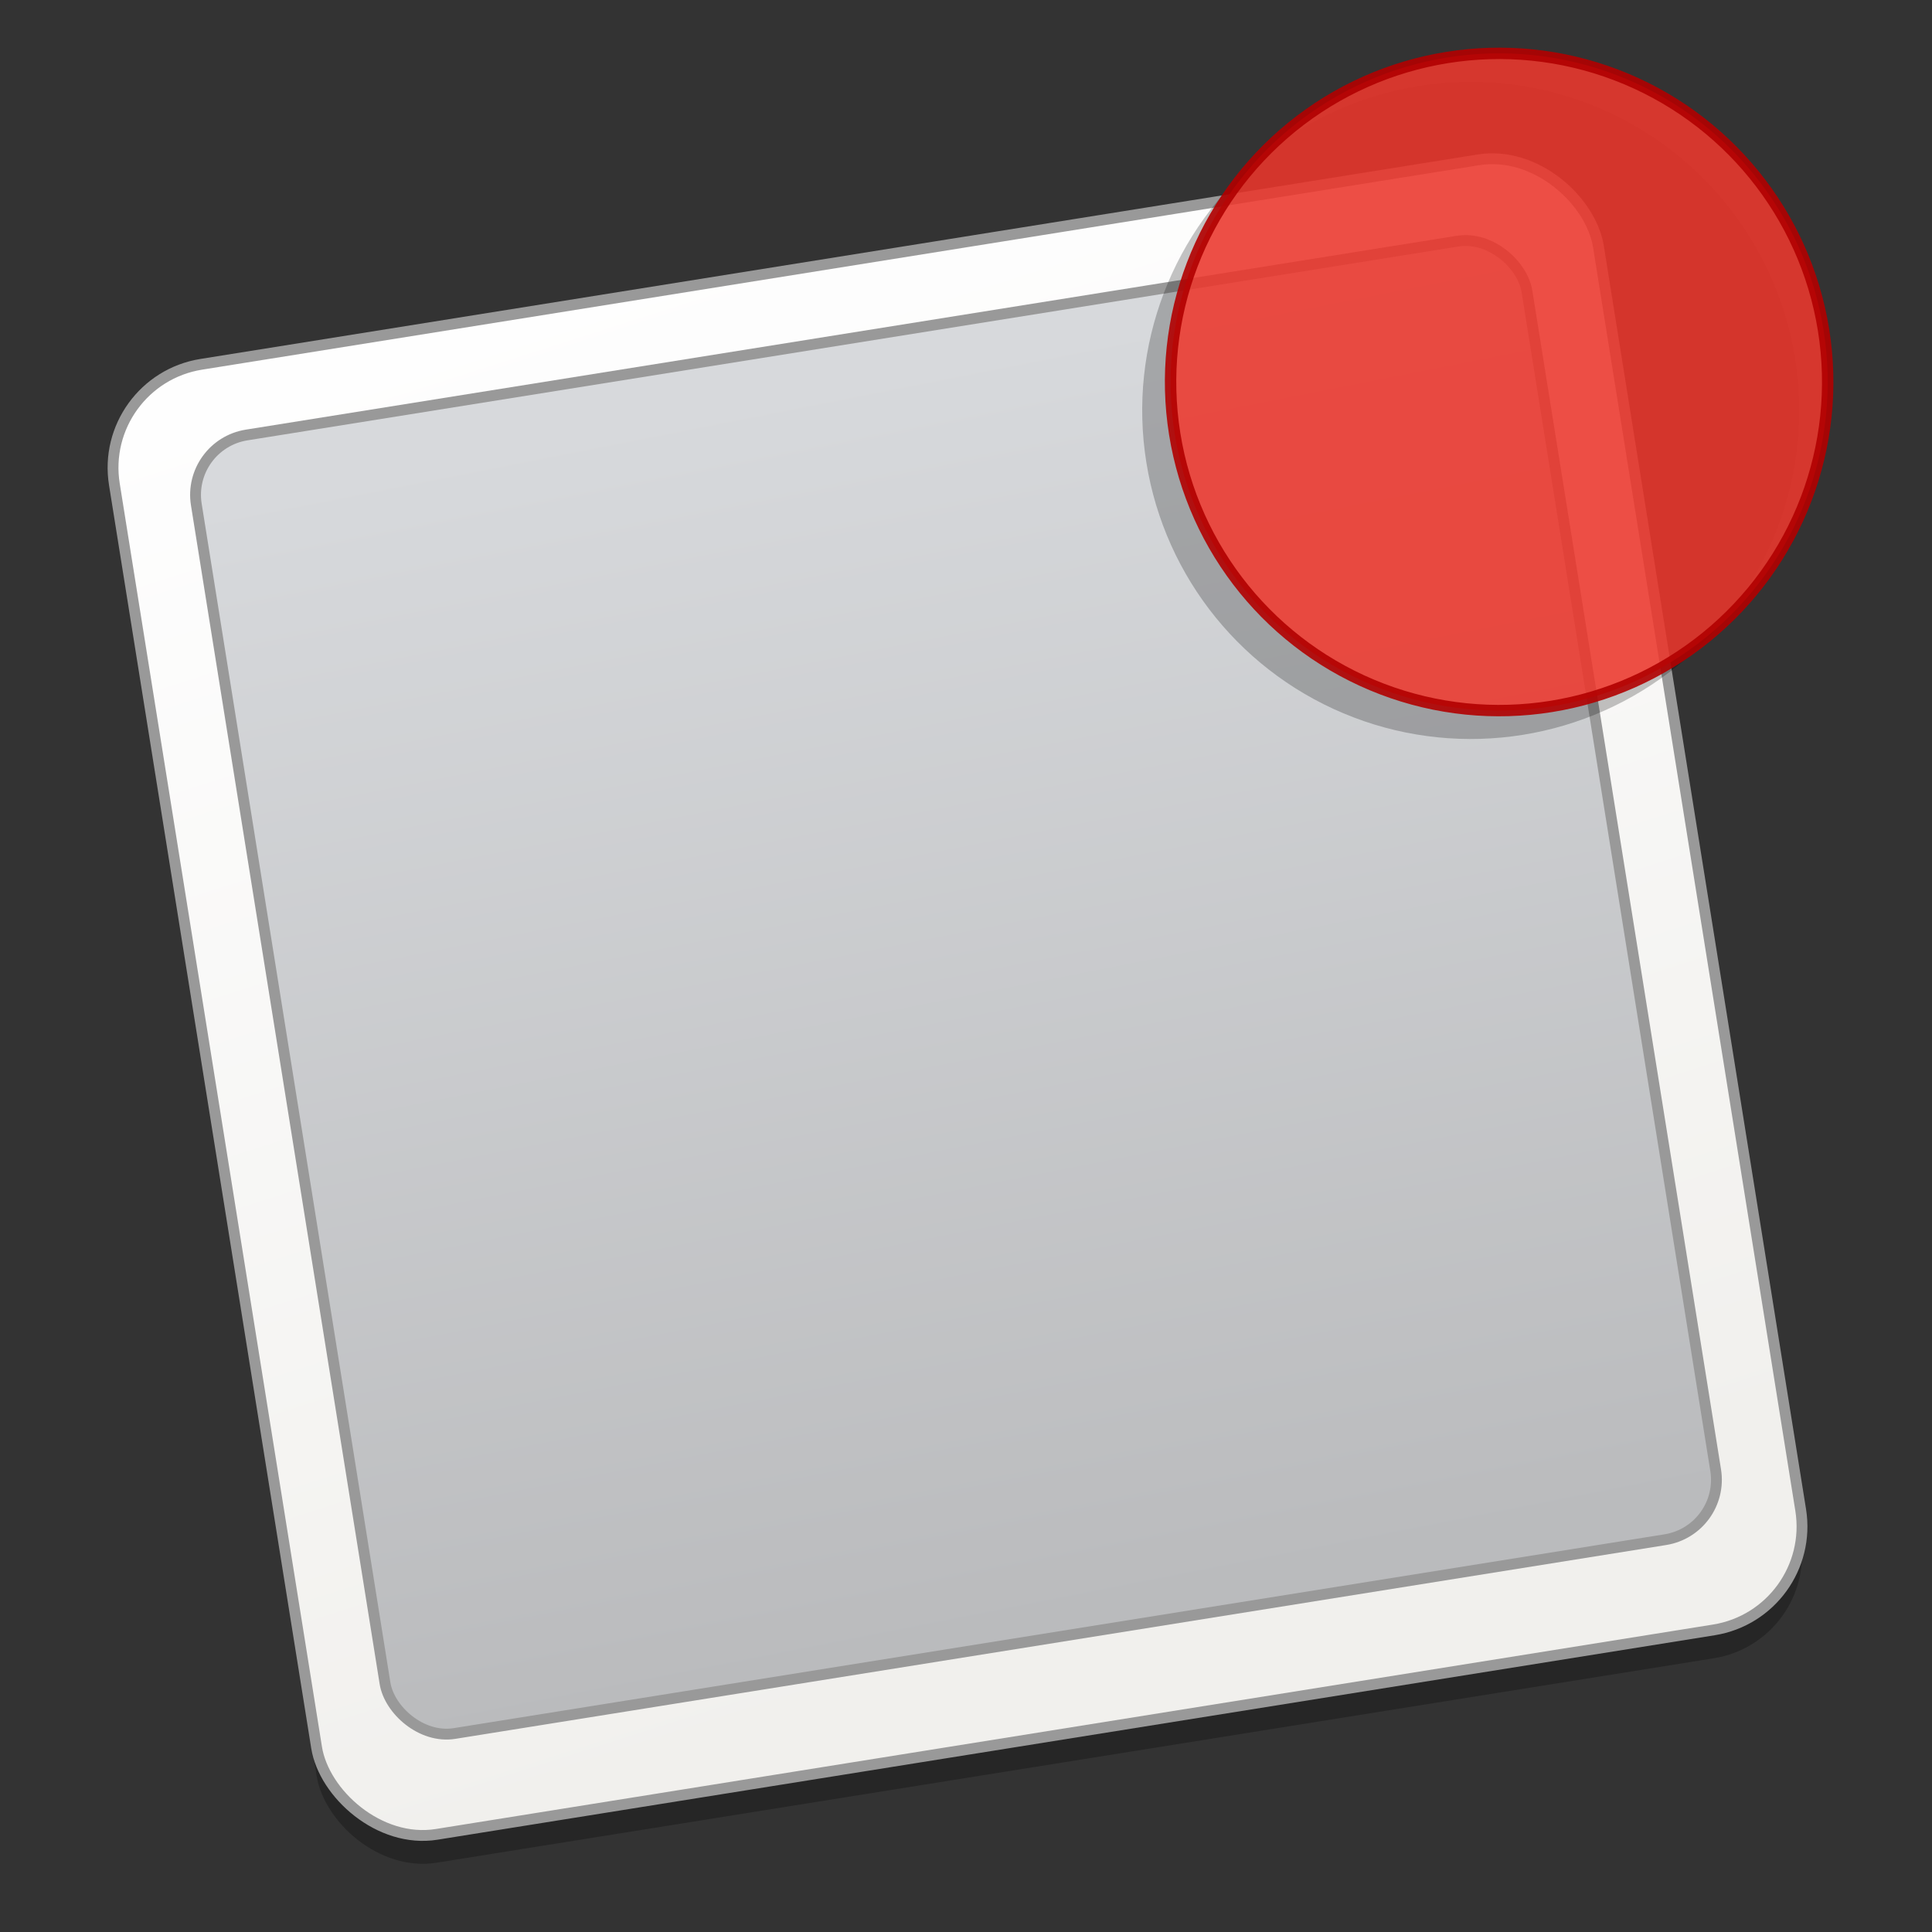 <?xml version="1.0" encoding="UTF-8" standalone="no"?>
<!-- Created with Inkscape (http://www.inkscape.org/) -->

<svg
   xmlns:dc="http://purl.org/dc/elements/1.1/"
   xmlns:cc="http://creativecommons.org/ns#"
   xmlns:rdf="http://www.w3.org/1999/02/22-rdf-syntax-ns#"
   xmlns:svg="http://www.w3.org/2000/svg"
   xmlns="http://www.w3.org/2000/svg"
   xmlns:xlink="http://www.w3.org/1999/xlink"
   xmlns:sodipodi="http://sodipodi.sourceforge.net/DTD/sodipodi-0.dtd"
   xmlns:inkscape="http://www.inkscape.org/namespaces/inkscape"
   width="128"
   height="128"
   viewBox="0 0 33.867 33.867"
   version="1.1"
   id="svg8"
   inkscape:version="0.92.4 (5da689c313, 2019-01-14)"
   sodipodi:docname="preferences-system-notifications.svg">
  <rect x="0" y="0" width="33.867" height="33.867" fill="#333333" stroke="none"/>
  <defs
     id="defs2">
    <linearGradient
       inkscape:collect="always"
       id="linearGradient919">
      <stop
         style="stop-color:#fefefe;stop-opacity:1"
         offset="0"
         id="stop915" />
      <stop
         style="stop-color:#f1f0ed;stop-opacity:1"
         offset="1"
         id="stop917" />
    </linearGradient>
    <linearGradient
       inkscape:collect="always"
       id="linearGradient911">
      <stop
         style="stop-color:#babbbd;stop-opacity:1"
         offset="0"
         id="stop907" />
      <stop
         style="stop-color:#d7d9dc;stop-opacity:1"
         offset="1"
         id="stop909" />
    </linearGradient>
    <linearGradient
       inkscape:collect="always"
       xlink:href="#linearGradient911"
       id="linearGradient913"
       x1="302.803"
       y1="195.757"
       x2="298.561"
       y2="77.089"
       gradientUnits="userSpaceOnUse"
       gradientTransform="matrix(0.186,0,0,0.186,-84.671,254.525)" />
    <linearGradient
       inkscape:collect="always"
       xlink:href="#linearGradient919"
       id="linearGradient921"
       x1="256.449"
       y1="67.868"
       x2="277.028"
       y2="203.107"
       gradientUnits="userSpaceOnUse"
       gradientTransform="matrix(0.186,0,0,0.186,-84.671,254.525)" />
  </defs>
  <sodipodi:namedview
     id="base"
     pagecolor="#ffffff"
     bordercolor="#666666"
     borderopacity="1.0"
     inkscape:pageopacity="0.0"
     inkscape:pageshadow="2"
     inkscape:zoom="2"
     inkscape:cx="-23.253732"
     inkscape:cy="86.652498"
     inkscape:document-units="mm"
     inkscape:current-layer="layer1"
     showgrid="false"
     inkscape:window-width="1600"
     inkscape:window-height="838"
     inkscape:window-x="-8"
     inkscape:window-y="-8"
     inkscape:window-maximized="1"
     showguides="false"
     units="px" />
  <g
     inkscape:label="Layer 1"
     inkscape:groupmode="layer"
     id="layer1"
     transform="translate(0,-263.133)">
    <rect
       transform="matrix(0.987,-0.158,0.158,0.987,0,0)"
       ry="1.837"
       y="267.295"
       x="-41.051"
       height="26.109"
       width="26.358"
       id="rect933"
       style="opacity:0.25;fill:#000000;fill-opacity:1;fill-rule:nonzero;stroke:none;stroke-width:0.095;stroke-miterlimit:4;stroke-dasharray:none;stroke-opacity:1" />
    <rect
       style="opacity:1;fill:url(#linearGradient921);fill-opacity:1;fill-rule:nonzero;stroke:#999999;stroke-width:0.19;stroke-miterlimit:4;stroke-dasharray:none;stroke-opacity:1"
       id="rect882"
       width="26.358"
       height="26.109"
       x="-40.973"
       y="266.804"
       ry="1.837"
       transform="matrix(0.987,-0.158,0.158,0.987,0,0)" />
    <rect
       ry="1.064"
       y="268.154"
       x="-39.61"
       height="23.062"
       width="23.633"
       id="rect903"
       style="opacity:1;fill:url(#linearGradient913);fill-opacity:1;fill-rule:nonzero;stroke:#999999;stroke-width:0.19;stroke-miterlimit:4;stroke-dasharray:none;stroke-opacity:1"
       transform="matrix(0.987,-0.158,0.158,0.987,0,0)" />
    <ellipse
       ry="5.763"
       rx="5.762"
       transform="matrix(0.987,-0.158,0.158,0.987,0,0)"
       cy="271.121"
       cx="-17.28"
       id="ellipse931"
       style="opacity:0.25;fill:#000000;fill-opacity:0.929;fill-rule:nonzero;stroke:none;stroke-width:0.095;stroke-miterlimit:4;stroke-dasharray:none;stroke-opacity:1" />
    <ellipse
       style="opacity:0.9;fill:#f6392e;fill-opacity:0.929;fill-rule:nonzero;stroke:#b20000;stroke-width:0.2;stroke-miterlimit:4;stroke-dasharray:none;stroke-opacity:1"
       id="path905"
       cx="-16.71"
       cy="270.708"
       transform="matrix(0.987,-0.158,0.158,0.987,0,0)"
       rx="5.762"
       ry="5.763" />
  </g>
</svg>
